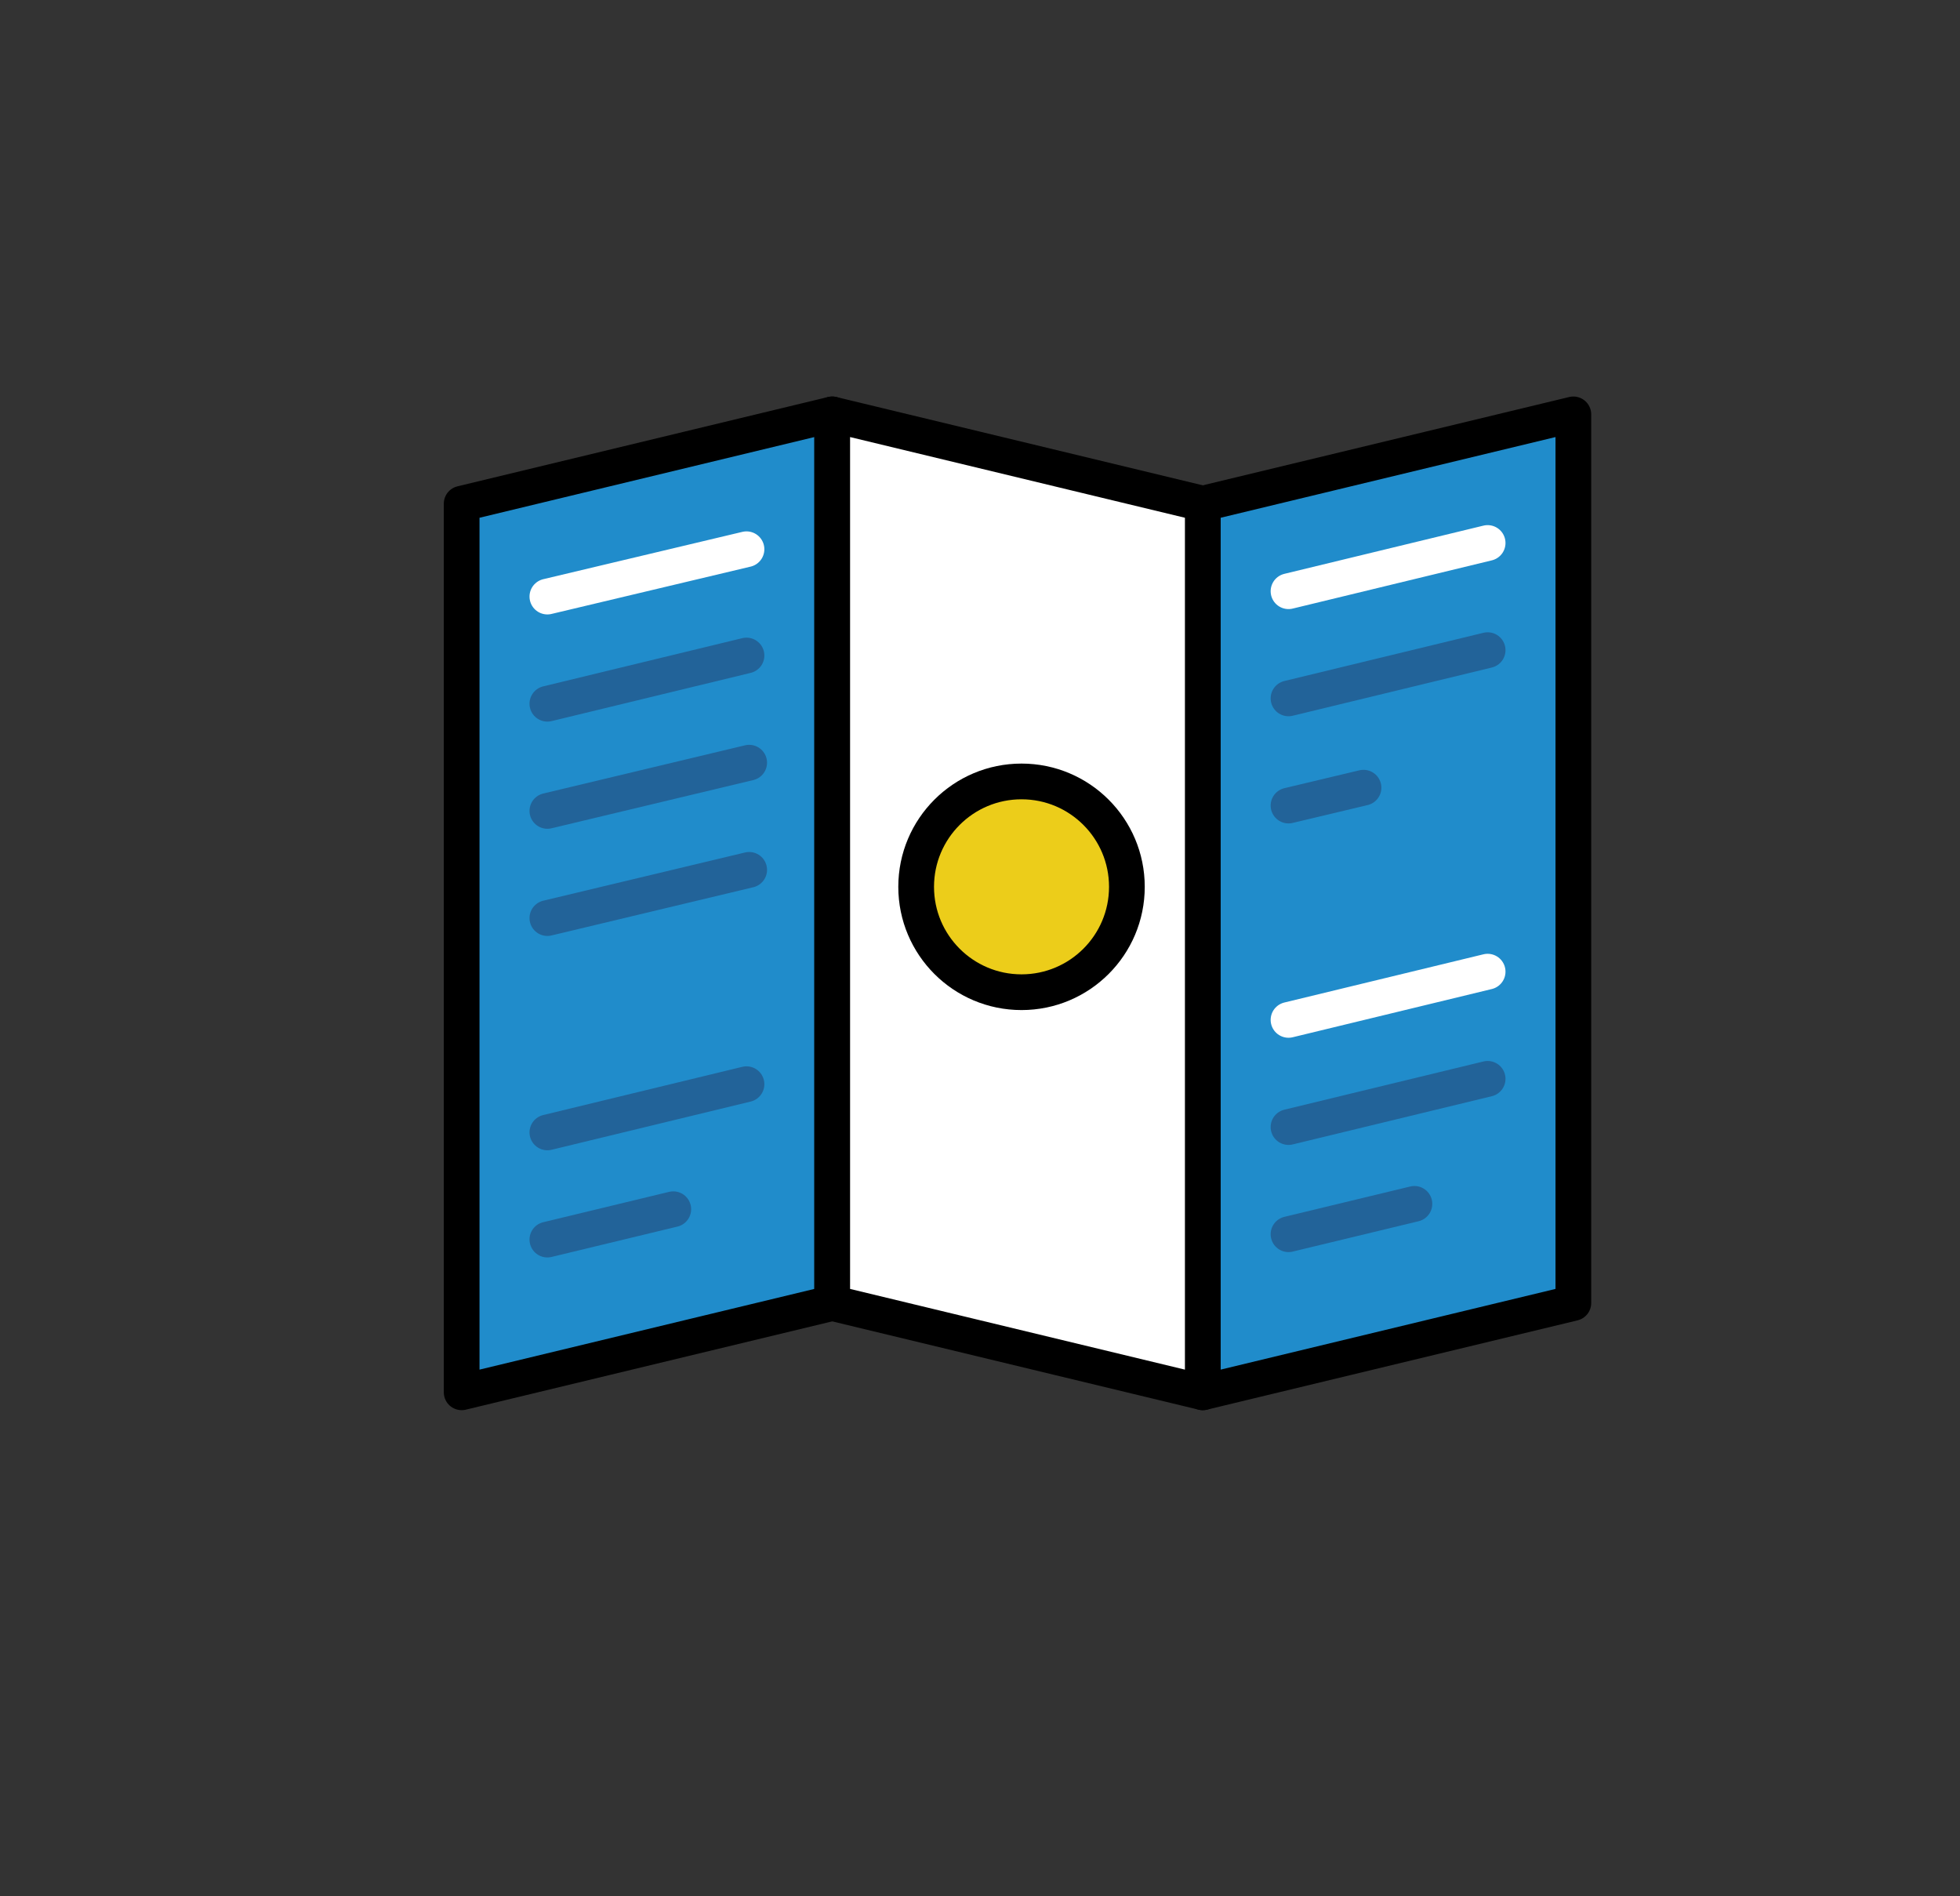 <?xml version="1.0" encoding="utf-8"?>
<!-- Generator: Adobe Illustrator 22.0.1, SVG Export Plug-In . SVG Version: 6.00 Build 0)  -->
<svg version="1.1" id="Layer_1" xmlns="http://www.w3.org/2000/svg" xmlns:xlink="http://www.w3.org/1999/xlink" x="0px" y="0px"
	 viewBox="0 0 219.5 212.3" style="enable-background:new 0 0 219.5 212.3;" xml:space="preserve">
<rect x="0" y="0" width="219.5" height="212.3" fill="#333333" stroke="none"/>
<style type="text/css">
	.st0{fill:#208CCB;stroke:#000000;stroke-width:4;stroke-linecap:round;stroke-linejoin:round;}
	.st1{fill:none;stroke:#FFFFFF;stroke-width:4;stroke-linecap:round;stroke-linejoin:round;}
	.st2{fill:none;stroke:#226399;stroke-width:4;stroke-linecap:round;stroke-miterlimit:10;}
	.st3{fill:#FFFFFF;stroke:#000000;stroke-width:4;stroke-linecap:round;stroke-linejoin:round;}
	.st4{fill:#ECCD1A;stroke:#000000;stroke-width:4;stroke-linecap:round;stroke-linejoin:round;}
</style>
<title>Asset 15</title>
<g>
	<polygon class="st0" points="93.2,145.9 51.7,155.9 51.7,56.4 93.2,46.4 	"/>
	<line class="st1" x1="61.3" y1="66.8" x2="83.6" y2="61.5"/>
	<line class="st2" x1="61.3" y1="78.8" x2="83.6" y2="73.4"/>
	<line class="st2" x1="61.3" y1="90.8" x2="83.9" y2="85.4"/>
	<line class="st2" x1="61.3" y1="102.8" x2="83.9" y2="97.4"/>
	<line class="st2" x1="61.3" y1="126.8" x2="83.6" y2="121.4"/>
	<line class="st2" x1="61.3" y1="138.8" x2="75.4" y2="135.4"/>
	<polygon class="st0" points="176.2,145.9 134.7,155.9 134.7,56.4 176.2,46.4 	"/>
	<polygon class="st3" points="93.2,145.9 134.7,155.9 134.7,56.4 93.2,46.4 	"/>
	<circle class="st4" cx="114.4" cy="99.3" r="11.8"/>
	<line class="st1" x1="144.3" y1="66.2" x2="166.6" y2="60.8"/>
	<line class="st2" x1="144.3" y1="78.2" x2="166.6" y2="72.8"/>
	<line class="st2" x1="144.3" y1="90.2" x2="152.7" y2="88.2"/>
	<line class="st1" x1="144.3" y1="114.2" x2="166.6" y2="108.8"/>
	<line class="st2" x1="144.3" y1="126.2" x2="166.6" y2="120.8"/>
	<line class="st2" x1="144.3" y1="138.2" x2="158.4" y2="134.8"/>
</g>
</svg>
